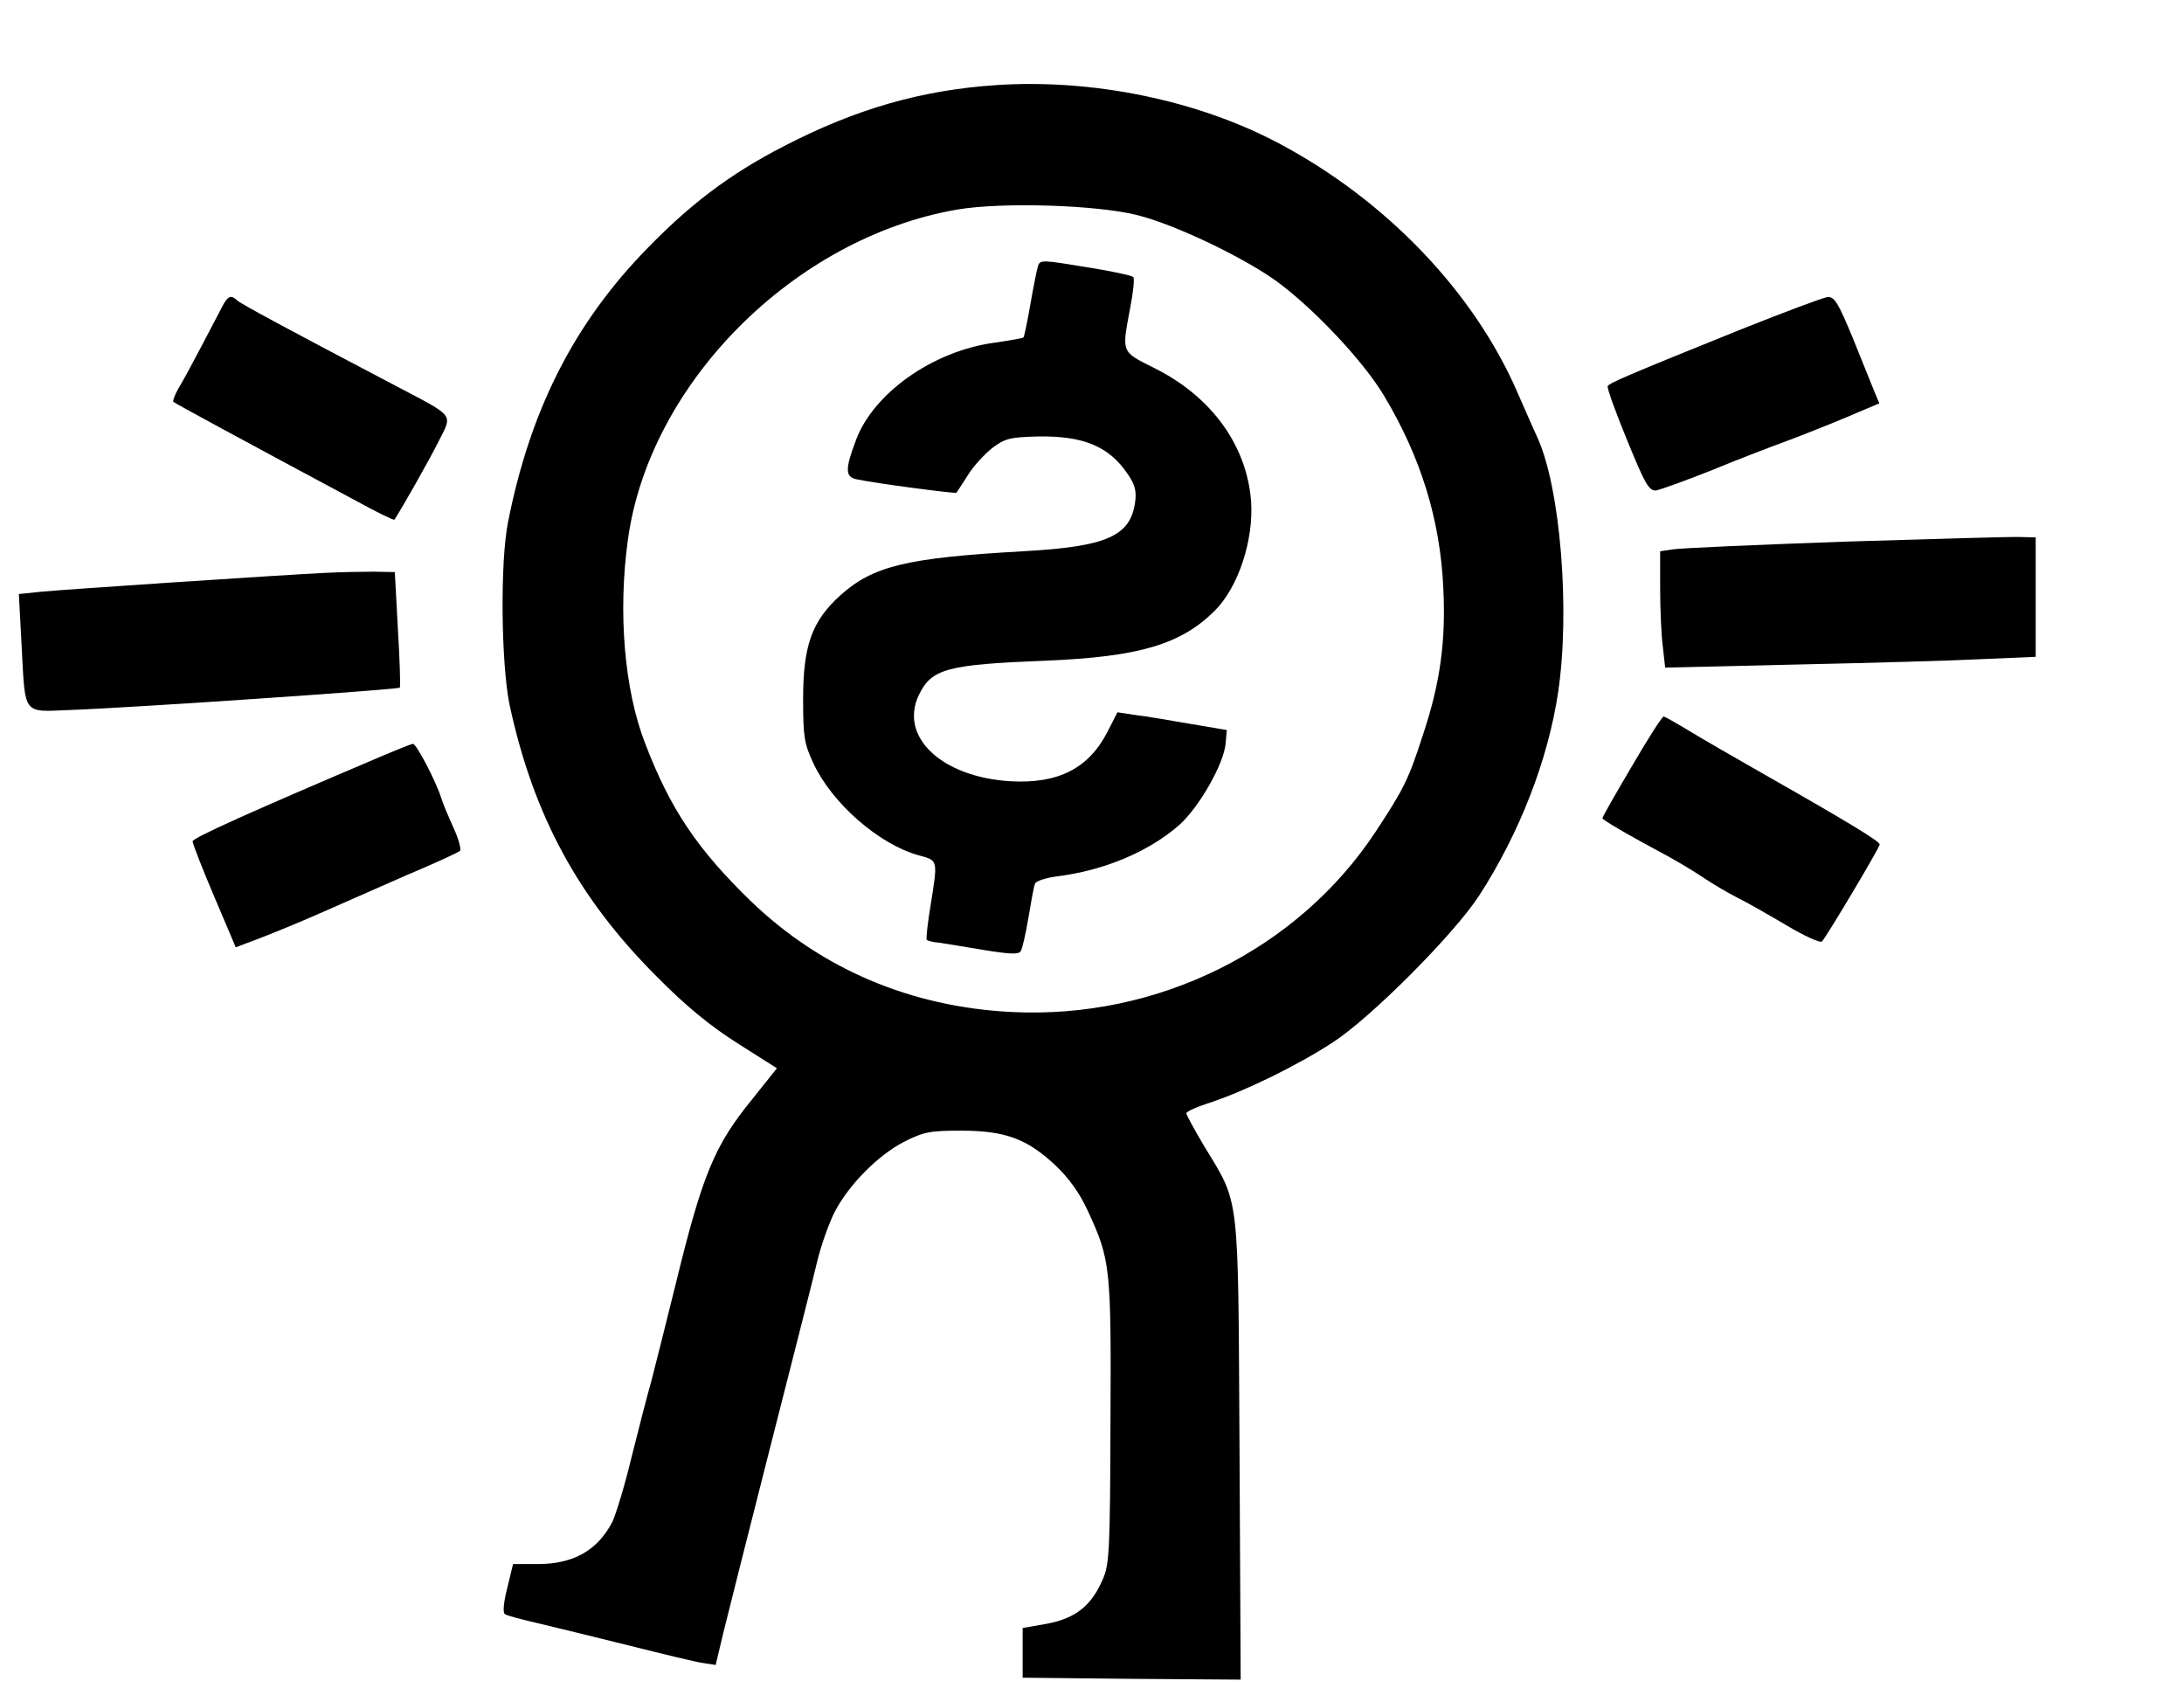 <?xml version="1.0" standalone="no"?>
<!DOCTYPE svg PUBLIC "-//W3C//DTD SVG 20010904//EN"
 "http://www.w3.org/TR/2001/REC-SVG-20010904/DTD/svg10.dtd">
<svg version="1.0" xmlns="http://www.w3.org/2000/svg"
 width="567pt" height="440pt" viewBox="0 0 567 440"
 preserveAspectRatio="xMidYMid meet">
<g transform="translate(0,440) scale(0.1,-0.1)"
fill="#000000" stroke="none">
<path d="M2585 4179 c-193 -13 -363 -62 -547 -157 -145 -74 -254 -157 -376
-286 -178 -189 -287 -408 -343 -691 -21 -104 -18 -368 4 -475 62 -287 178
-501 382 -705 77 -78 140 -129 211 -174 l101 -64 -63 -79 c-99 -121 -130 -196
-199 -478 -25 -102 -54 -216 -64 -255 -11 -38 -34 -128 -52 -200 -17 -71 -40
-146 -49 -165 -38 -74 -101 -110 -193 -110 l-65 0 -15 -62 c-10 -39 -12 -65
-6 -68 5 -4 44 -14 87 -24 42 -10 149 -36 237 -58 88 -22 174 -43 191 -45 l32
-5 20 84 c11 45 66 263 122 483 56 220 111 435 121 478 10 43 31 101 45 129
36 71 113 149 181 184 51 26 68 29 148 29 114 0 171 -21 244 -89 37 -35 64
-73 86 -121 58 -126 60 -144 58 -547 -1 -340 -3 -370 -21 -410 -30 -68 -71
-99 -144 -113 l-63 -11 0 -65 0 -64 283 -3 283 -2 -3 597 c-4 679 2 633 -93
790 -25 42 -45 79 -45 83 0 5 30 18 68 30 86 29 220 94 312 154 99 64 315 281
380 381 105 162 179 353 205 527 32 213 6 533 -54 663 -5 11 -28 62 -50 113
-113 263 -342 502 -621 650 -211 112 -484 168 -735 151z m370 -338 c97 -25
265 -105 355 -168 96 -69 228 -208 283 -300 96 -160 146 -323 154 -499 7 -137
-8 -247 -52 -379 -38 -118 -50 -142 -123 -253 -202 -307 -566 -488 -945 -469
-263 13 -495 112 -678 288 -139 135 -209 239 -274 409 -54 138 -71 340 -45
528 55 407 432 785 855 858 117 20 366 12 470 -15z"/>
<path d="M2695 3710 c-3 -9 -12 -54 -20 -100 -8 -46 -16 -84 -18 -86 -2 -2
-37 -8 -78 -14 -158 -22 -312 -131 -357 -253 -28 -74 -28 -95 1 -101 51 -11
258 -38 260 -35 2 2 15 23 30 46 14 23 43 54 63 70 33 25 46 28 118 30 118 2
185 -25 234 -98 18 -26 23 -43 19 -72 -12 -89 -74 -116 -291 -128 -302 -17
-389 -38 -474 -114 -74 -67 -97 -130 -97 -270 0 -98 3 -116 27 -167 48 -103
169 -209 272 -238 52 -14 51 -10 32 -130 -8 -47 -12 -87 -10 -90 3 -2 17 -6
32 -7 15 -2 67 -11 116 -19 68 -11 91 -12 96 -3 4 6 13 45 20 87 7 42 14 81
17 88 2 7 28 15 56 19 123 15 239 64 318 133 52 46 117 160 121 213 l3 34 -95
16 c-52 9 -116 20 -142 23 l-47 7 -25 -49 c-49 -97 -129 -137 -253 -130 -179
11 -290 116 -237 225 33 67 72 78 329 88 242 10 351 42 439 130 61 61 101 183
94 284 -11 144 -102 271 -250 345 -88 44 -86 39 -64 156 8 41 12 78 8 81 -4 4
-60 16 -124 26 -110 18 -118 19 -123 3z"/>
<path d="M579 3608 c-7 -13 -31 -59 -54 -103 -23 -44 -50 -94 -61 -112 -10
-17 -16 -34 -14 -36 4 -4 172 -95 478 -259 51 -28 94 -49 96 -47 15 22 92 157
115 204 36 71 43 62 -107 141 -284 149 -408 216 -416 224 -15 15 -24 12 -37
-12z"/>
<path d="M4520 3545 c-293 -118 -341 -139 -346 -147 -3 -4 20 -67 50 -140 47
-115 57 -133 76 -131 11 2 78 26 148 54 70 29 152 60 182 71 30 11 99 38 152
60 l97 41 -13 31 c-7 17 -32 79 -56 139 -37 89 -47 107 -65 106 -11 -1 -112
-39 -225 -84z"/>
<path d="M4790 2994 c-228 -8 -430 -17 -447 -20 l-33 -5 0 -97 c0 -53 3 -121
7 -151 l6 -54 341 8 c188 4 404 10 481 14 l140 6 0 155 0 155 -40 1 c-22 1
-227 -5 -455 -12z"/>
<path d="M845 2913 c-121 -6 -677 -43 -738 -49 l-58 -6 7 -132 c10 -185 1
-174 126 -169 166 6 851 53 856 58 2 2 0 70 -5 152 l-8 148 -55 1 c-30 0 -86
-1 -125 -3z"/>
<path d="M4236 2410 c-42 -71 -76 -131 -76 -134 0 -4 64 -42 169 -98 31 -17
74 -43 96 -58 22 -15 60 -37 85 -50 25 -12 82 -45 128 -72 47 -28 87 -46 92
-42 13 14 150 244 150 252 0 8 -80 57 -300 182 -74 42 -162 93 -195 113 -33
20 -63 37 -66 37 -4 0 -41 -58 -83 -130z"/>
<path d="M1000 2441 c-346 -147 -500 -216 -500 -225 0 -6 25 -70 56 -143 l56
-132 61 23 c34 13 105 42 157 65 52 23 154 68 225 99 72 30 134 59 139 63 4 4
-3 31 -17 61 -13 29 -28 64 -32 78 -12 39 -64 140 -73 139 -4 0 -36 -13 -72
-28z"/>
</g>
</svg>

